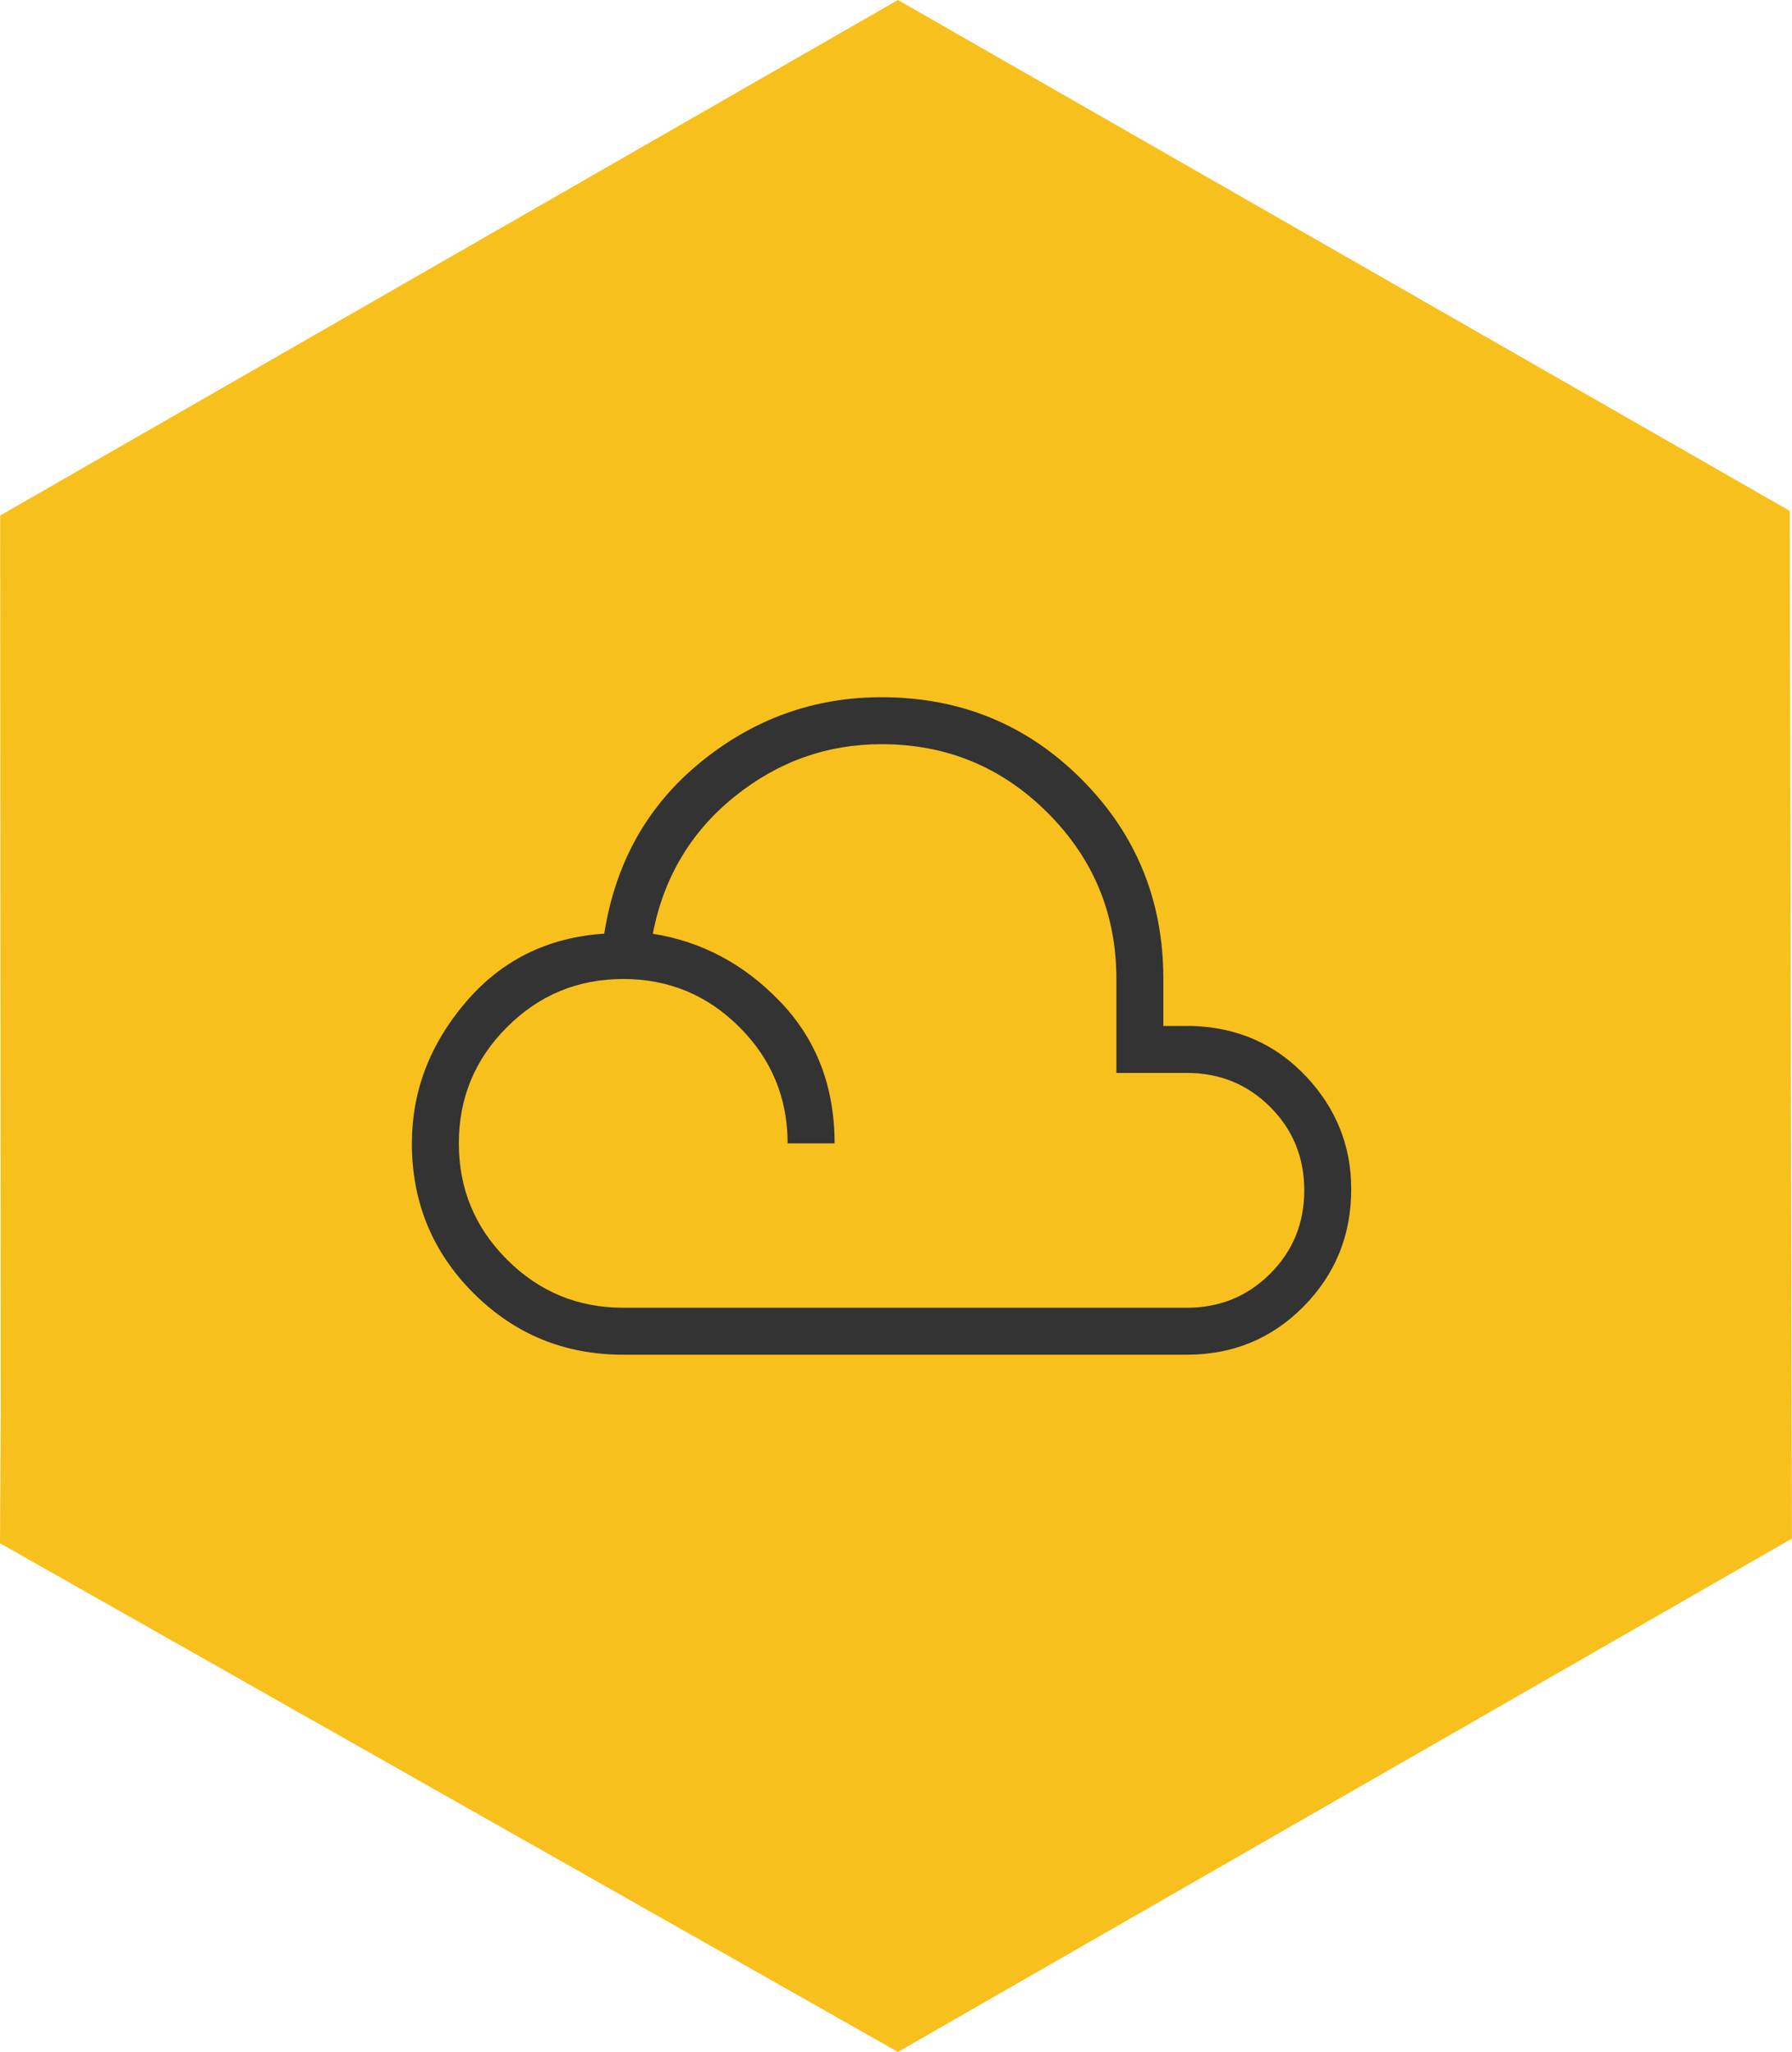<svg width="62" height="71" viewBox="0 0 62 71" fill="none" xmlns="http://www.w3.org/2000/svg">
<g clip-path="url(#clip0_384_180)">
<path d="M0.026 48.987L0.006 17.837L31.067 0L61.921 17.677L61.998 53.237L31.067 71L0 53.399L0.026 48.987Z" fill="#F8C01D"/>
<path d="M21.562 46.875C19.529 46.875 17.802 46.165 16.381 44.744C14.96 43.323 14.25 41.596 14.25 39.562C14.25 37.763 14.87 36.135 16.111 34.68C17.352 33.224 18.95 32.433 20.906 32.306C21.292 29.848 22.403 27.87 24.241 26.372C26.078 24.874 28.165 24.125 30.5 24.125C33.223 24.125 35.529 25.07 37.417 26.961C39.306 28.852 40.25 31.156 40.25 33.875V35.5H41.25C42.823 35.55 44.133 36.129 45.18 37.237C46.227 38.346 46.75 39.649 46.75 41.147C46.75 42.741 46.2 44.094 45.102 45.206C44.003 46.319 42.656 46.875 41.062 46.875H21.562ZM21.562 45.25H41.062C42.2 45.25 43.161 44.857 43.947 44.072C44.732 43.286 45.125 42.325 45.125 41.188C45.125 40.05 44.732 39.089 43.947 38.303C43.161 37.518 42.2 37.125 41.062 37.125H38.625V33.875C38.625 31.627 37.833 29.711 36.248 28.127C34.664 26.542 32.748 25.75 30.5 25.75C28.606 25.75 26.907 26.358 25.403 27.573C23.899 28.789 22.96 30.368 22.587 32.309C24.283 32.578 25.755 33.365 27.003 34.67C28.251 35.975 28.875 37.606 28.875 39.562H27.25C27.25 37.992 26.695 36.651 25.584 35.541C24.474 34.43 23.133 33.875 21.562 33.875C19.992 33.875 18.651 34.43 17.541 35.541C16.43 36.651 15.875 37.992 15.875 39.562C15.875 41.133 16.43 42.474 17.541 43.584C18.651 44.695 19.992 45.25 21.562 45.25Z" fill="#333333"/>
</g>
<defs>
<clipPath id="clip0_384_180">
<rect width="62" height="71" fill="white" transform="matrix(1 0 0 -1 0 71)"/>
</clipPath>
</defs>
</svg>
